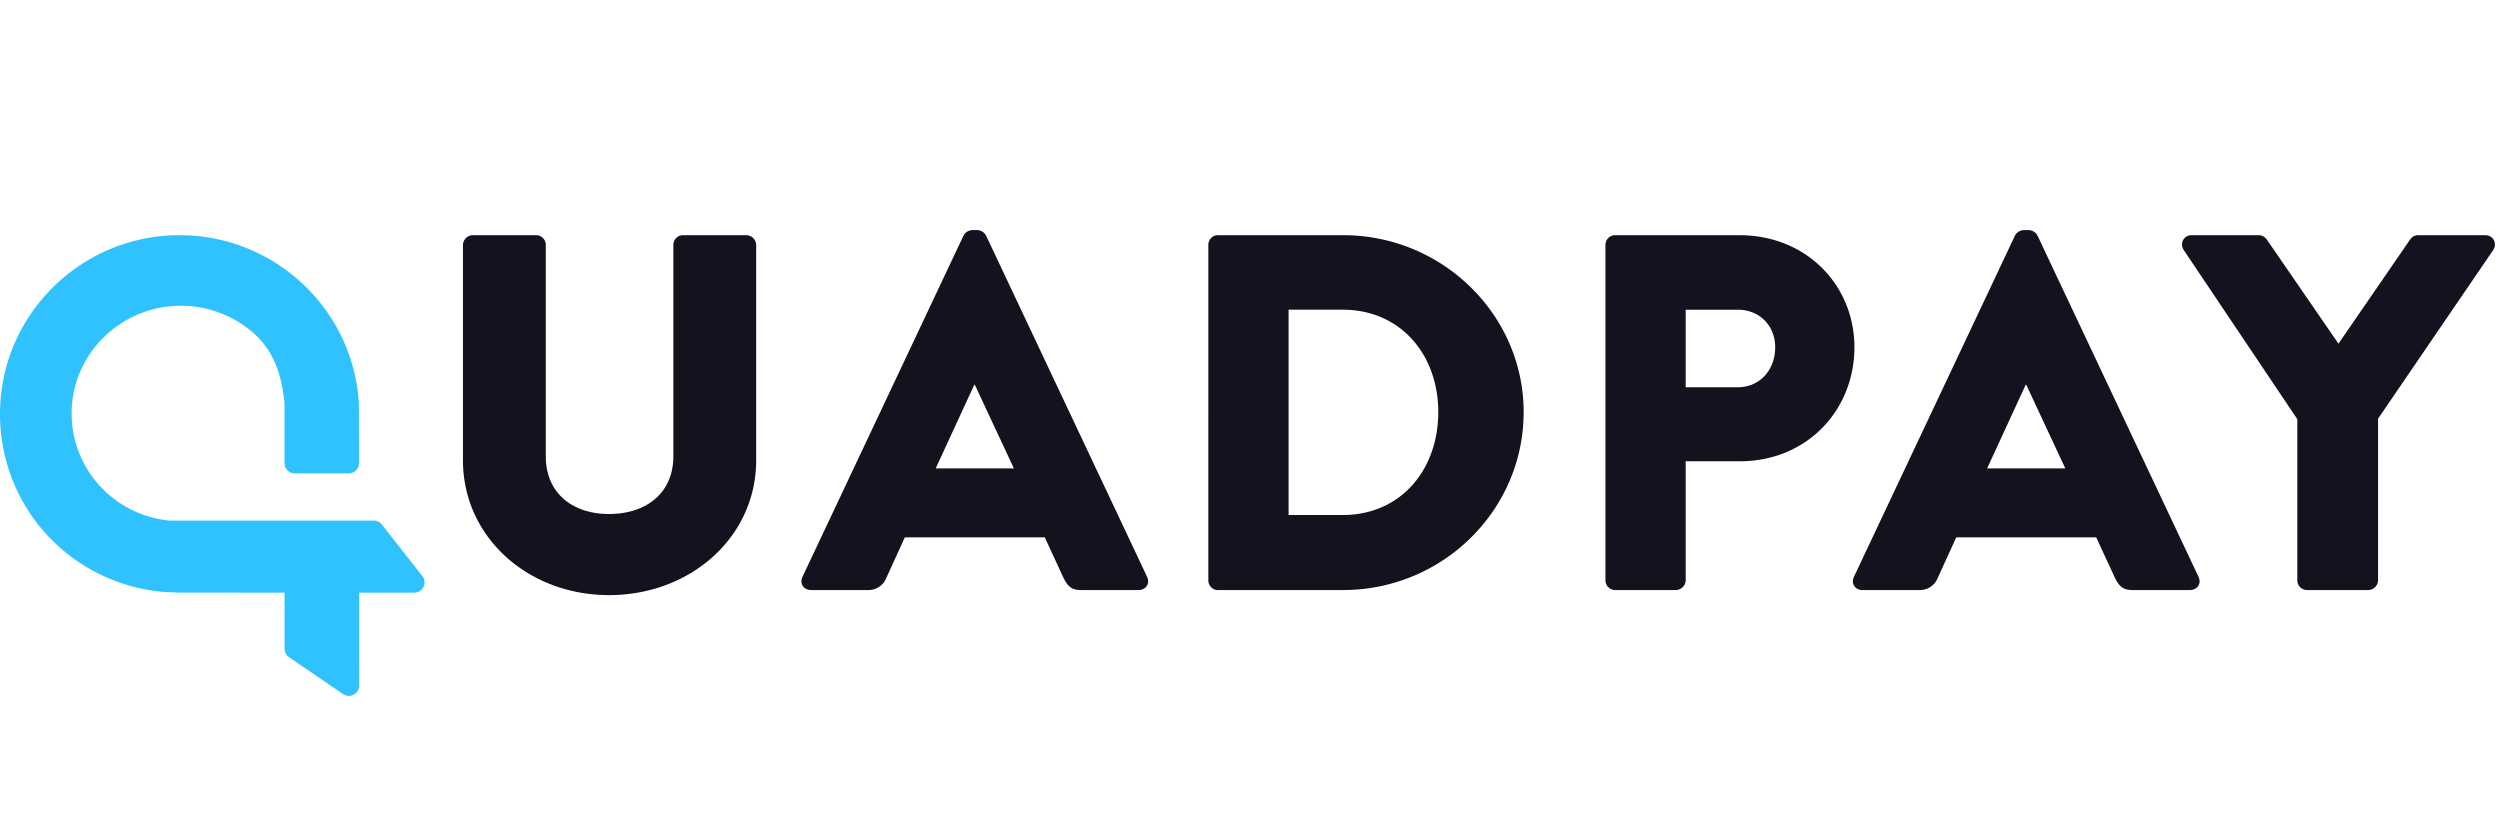 <?xml version="1.0" encoding="UTF-8" standalone="no"?>
<svg width="51" height="17" viewBox="0 0 134 20" xmlns="http://www.w3.org/2000/svg"><title>quadpay-logo</title><g fill="none" fill-rule="evenodd"><path d="M22.637 18.543l-2.168-2.761a.55.55 0 0 0-.433-.21H9.082c-2.988-.305-5.242-2.774-5.242-5.743 0-3.183 2.626-5.772 5.854-5.772a5.884 5.884 0 0 1 3.943 1.507c1.08.97 1.473 2.29 1.609 3.717l.004.098v3.111c0 .304.247.55.55.55h2.893a.55.55 0 0 0 .55-.55 498.297 498.297 0 0 0-.009-3.218c-.305-5.048-4.525-9-9.608-9C4.318.272 0 4.569 0 9.852c0 4.968 3.744 9.068 8.709 9.537.03.003.187.012.9.042l4.864.001h.779V22.441c0 .181.09.351.24.454l2.899 1.975a.55.55 0 0 0 .86-.455l-.002-3.943v-1.04h2.955a.55.55 0 0 0 .433-.89z" fill="#30C2FF"/><path d="M24.815 12.337c0 4.13 3.501 7.228 7.83 7.228 4.357 0 7.886-3.098 7.886-7.228V.788a.538.538 0 0 0-.524-.516h-3.391a.52.52 0 0 0-.524.516V12.12c0 1.983-1.462 3.097-3.447 3.097-1.957 0-3.391-1.114-3.391-3.097V.788a.52.52 0 0 0-.524-.516h-3.391a.538.538 0 0 0-.524.516v11.549zm18.666 6.956c-.414 0-.634-.353-.469-.706L51.642.299a.56.56 0 0 1 .47-.299h.275a.56.56 0 0 1 .469.299l8.63 18.288c.165.353-.056.706-.47.706h-3.06c-.496 0-.716-.163-.965-.679L56 16.467h-7.5l-.992 2.174a1.026 1.026 0 0 1-.993.652h-3.033zm6.672-6.521h4.191L52.25 8.288h-.028l-2.068 4.484zm14.614 6.005V.788c0-.272.22-.516.496-.516h6.728c5.32 0 9.677 4.266 9.677 9.483 0 5.272-4.356 9.538-9.677 9.538h-6.728c-.276 0-.496-.244-.496-.516zm4.3-3.505h2.896c3.116 0 5.128-2.419 5.128-5.517 0-3.07-2.012-5.489-5.128-5.489h-2.895v11.006zm16.985 3.505V.788a.52.52 0 0 1 .524-.516h6.645c3.64 0 6.176 2.717 6.176 6.005 0 3.37-2.537 6.114-6.148 6.114h-2.896v6.386a.538.538 0 0 1-.523.516h-3.254a.52.52 0 0 1-.524-.516zm4.301-10.353h2.785c1.186 0 2.013-.924 2.013-2.147 0-1.141-.827-2.01-2.013-2.01h-2.785v4.157zm9.485 10.87c-.413 0-.634-.354-.468-.707L108 .299a.56.56 0 0 1 .468-.299h.276a.56.56 0 0 1 .469.299l8.63 18.288c.165.353-.055.706-.469.706h-3.06c-.497 0-.717-.163-.965-.679l-.993-2.147h-7.5l-.992 2.174a1.026 1.026 0 0 1-.993.652h-3.033zm6.673-6.522h4.19l-2.095-4.484h-.027l-2.068 4.484zm16.626 6.005v-8.641l-6.094-9.076c-.22-.353 0-.788.441-.788h3.585c.22 0 .358.136.44.244l3.833 5.571 3.833-5.57c.083-.11.193-.245.441-.245h3.584c.442 0 .662.435.442.788l-6.177 9.049v8.668a.538.538 0 0 1-.523.516h-3.282a.52.52 0 0 1-.523-.516z" fill="#13131F"/></g></svg>
